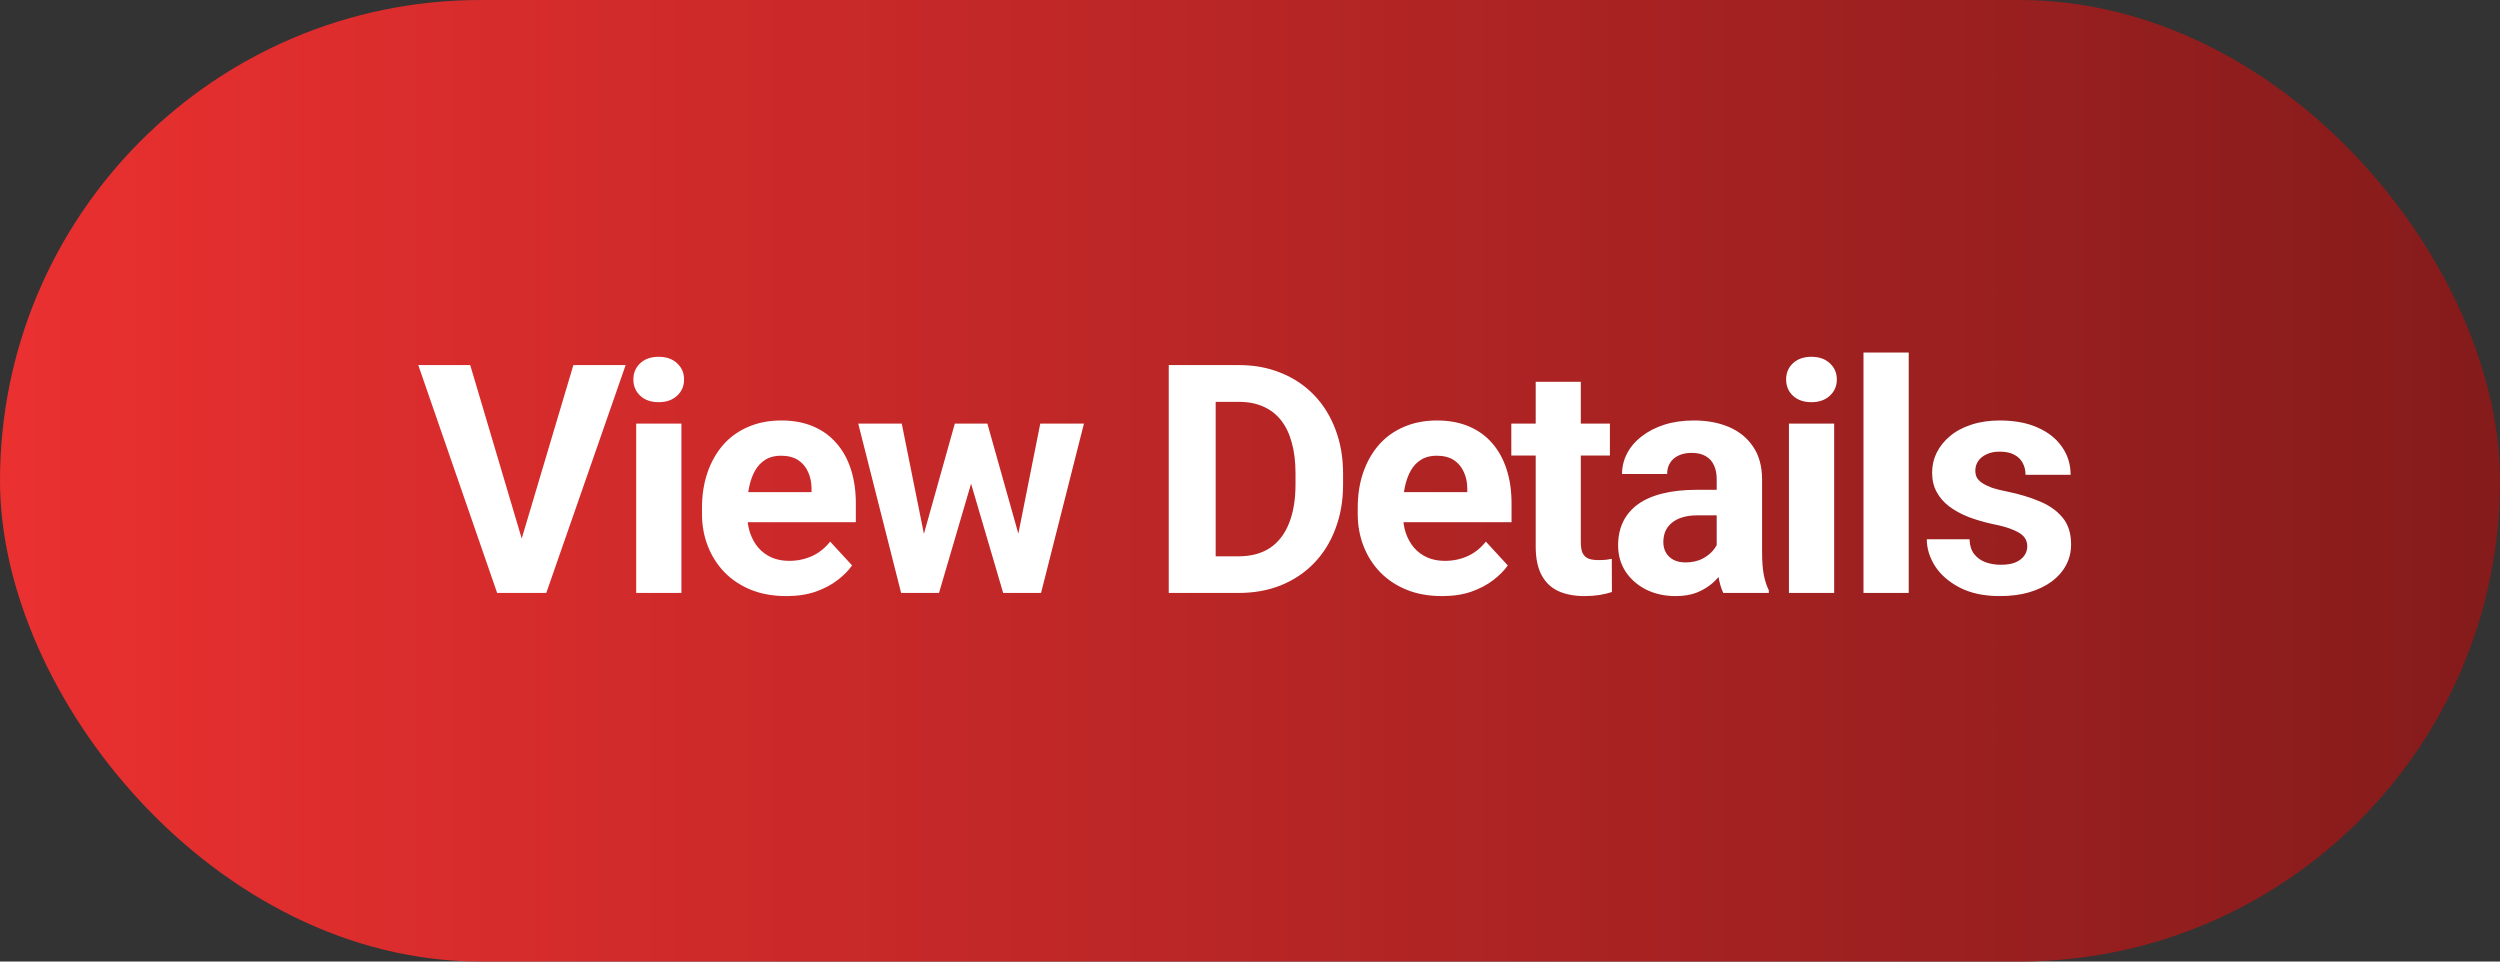 <svg width="78" height="30" viewBox="0 0 78 30" fill="none" xmlns="http://www.w3.org/2000/svg">
<rect x="0" y="0" width="78" height="30" fill="#333333" stroke="none"/>
<rect width="78" height="30" rx="15" fill="url(#paint0_linear_38_9228)"/>
<path d="M16.214 17.016L17.889 11.391H19.52L17.044 18.5H15.97L16.214 17.016ZM14.671 11.391L16.341 17.016L16.595 18.5H15.511L13.05 11.391H14.671ZM21.26 13.217V18.5H19.849V13.217H21.26ZM19.761 11.84C19.761 11.635 19.833 11.466 19.976 11.332C20.119 11.199 20.311 11.132 20.552 11.132C20.79 11.132 20.98 11.199 21.124 11.332C21.27 11.466 21.343 11.635 21.343 11.84C21.343 12.045 21.27 12.214 21.124 12.348C20.98 12.481 20.79 12.548 20.552 12.548C20.311 12.548 20.119 12.481 19.976 12.348C19.833 12.214 19.761 12.045 19.761 11.84ZM24.534 18.598C24.124 18.598 23.756 18.533 23.43 18.402C23.105 18.269 22.828 18.085 22.601 17.851C22.376 17.616 22.203 17.344 22.083 17.035C21.962 16.723 21.902 16.391 21.902 16.039V15.844C21.902 15.443 21.959 15.077 22.073 14.745C22.187 14.413 22.35 14.125 22.561 13.881C22.776 13.637 23.037 13.45 23.343 13.319C23.649 13.186 23.994 13.119 24.378 13.119C24.752 13.119 25.084 13.181 25.374 13.305C25.664 13.428 25.906 13.604 26.101 13.832C26.3 14.06 26.45 14.333 26.551 14.652C26.652 14.968 26.702 15.32 26.702 15.707V16.293H22.503V15.355H25.32V15.248C25.32 15.053 25.284 14.879 25.213 14.726C25.144 14.569 25.04 14.446 24.9 14.354C24.76 14.263 24.581 14.218 24.363 14.218C24.178 14.218 24.018 14.258 23.885 14.34C23.751 14.421 23.642 14.535 23.558 14.682C23.476 14.828 23.414 15.001 23.372 15.199C23.333 15.395 23.313 15.609 23.313 15.844V16.039C23.313 16.251 23.343 16.446 23.401 16.625C23.463 16.804 23.549 16.959 23.66 17.089C23.774 17.219 23.911 17.32 24.07 17.392C24.233 17.463 24.417 17.499 24.622 17.499C24.876 17.499 25.112 17.45 25.33 17.352C25.551 17.252 25.742 17.1 25.901 16.898L26.585 17.641C26.474 17.8 26.323 17.953 26.131 18.1C25.942 18.246 25.714 18.366 25.447 18.461C25.18 18.552 24.876 18.598 24.534 18.598ZM28.692 17.133L29.79 13.217H30.684L30.396 14.755L29.297 18.5H28.55L28.692 17.133ZM28.135 13.217L28.921 17.128L28.994 18.5H28.115L26.777 13.217H28.135ZM31.69 17.064L32.456 13.217H33.819L32.481 18.5H31.607L31.69 17.064ZM30.806 13.217L31.9 17.104L32.051 18.5H31.299L30.2 14.76L29.922 13.217H30.806ZM38.647 18.5H37.099L37.109 17.357H38.647C39.031 17.357 39.355 17.271 39.619 17.099C39.883 16.923 40.081 16.667 40.215 16.332C40.351 15.997 40.42 15.591 40.42 15.116V14.77C40.42 14.405 40.381 14.084 40.303 13.808C40.228 13.531 40.115 13.298 39.966 13.109C39.816 12.921 39.632 12.779 39.414 12.685C39.196 12.587 38.945 12.538 38.662 12.538H37.07V11.391H38.662C39.137 11.391 39.572 11.472 39.966 11.635C40.363 11.794 40.706 12.024 40.996 12.323C41.286 12.623 41.509 12.981 41.665 13.398C41.824 13.811 41.904 14.271 41.904 14.779V15.116C41.904 15.621 41.824 16.081 41.665 16.498C41.509 16.915 41.286 17.273 40.996 17.572C40.709 17.869 40.366 18.098 39.966 18.261C39.569 18.42 39.129 18.5 38.647 18.5ZM37.929 11.391V18.5H36.465V11.391H37.929ZM44.992 18.598C44.582 18.598 44.214 18.533 43.889 18.402C43.563 18.269 43.287 18.085 43.059 17.851C42.834 17.616 42.662 17.344 42.541 17.035C42.421 16.723 42.361 16.391 42.361 16.039V15.844C42.361 15.443 42.417 15.077 42.531 14.745C42.645 14.413 42.808 14.125 43.02 13.881C43.234 13.637 43.495 13.45 43.801 13.319C44.107 13.186 44.452 13.119 44.836 13.119C45.21 13.119 45.542 13.181 45.832 13.305C46.122 13.428 46.364 13.604 46.56 13.832C46.758 14.06 46.908 14.333 47.009 14.652C47.11 14.968 47.16 15.32 47.16 15.707V16.293H42.961V15.355H45.779V15.248C45.779 15.053 45.743 14.879 45.671 14.726C45.603 14.569 45.498 14.446 45.359 14.354C45.219 14.263 45.039 14.218 44.821 14.218C44.636 14.218 44.476 14.258 44.343 14.34C44.209 14.421 44.1 14.535 44.016 14.682C43.934 14.828 43.873 15.001 43.83 15.199C43.791 15.395 43.772 15.609 43.772 15.844V16.039C43.772 16.251 43.801 16.446 43.859 16.625C43.921 16.804 44.008 16.959 44.118 17.089C44.232 17.219 44.369 17.32 44.529 17.392C44.691 17.463 44.875 17.499 45.08 17.499C45.334 17.499 45.57 17.45 45.788 17.352C46.01 17.252 46.2 17.1 46.359 16.898L47.043 17.641C46.932 17.8 46.781 17.953 46.589 18.1C46.4 18.246 46.172 18.366 45.905 18.461C45.639 18.552 45.334 18.598 44.992 18.598ZM50.229 13.217V14.213H47.153V13.217H50.229ZM47.914 11.913H49.321V16.908C49.321 17.061 49.34 17.178 49.379 17.26C49.422 17.341 49.483 17.398 49.565 17.431C49.646 17.46 49.749 17.475 49.873 17.475C49.96 17.475 50.039 17.471 50.107 17.465C50.178 17.455 50.239 17.445 50.288 17.436L50.292 18.471C50.172 18.51 50.042 18.541 49.902 18.564C49.762 18.586 49.607 18.598 49.438 18.598C49.129 18.598 48.858 18.547 48.627 18.446C48.4 18.342 48.224 18.176 48.1 17.948C47.976 17.72 47.914 17.421 47.914 17.05V11.913ZM53.561 17.309V14.955C53.561 14.786 53.534 14.641 53.478 14.521C53.423 14.397 53.337 14.301 53.219 14.232C53.106 14.164 52.958 14.13 52.775 14.13C52.619 14.13 52.484 14.158 52.37 14.213C52.256 14.265 52.168 14.341 52.106 14.442C52.044 14.54 52.014 14.656 52.014 14.789H50.607C50.607 14.565 50.659 14.351 50.764 14.149C50.868 13.948 51.019 13.77 51.218 13.617C51.416 13.461 51.652 13.339 51.926 13.251C52.202 13.163 52.511 13.119 52.853 13.119C53.264 13.119 53.628 13.188 53.947 13.324C54.266 13.461 54.517 13.666 54.699 13.94C54.885 14.213 54.977 14.555 54.977 14.965V17.226C54.977 17.515 54.995 17.753 55.031 17.939C55.067 18.121 55.119 18.28 55.187 18.417V18.5H53.766C53.698 18.357 53.646 18.178 53.61 17.963C53.578 17.745 53.561 17.527 53.561 17.309ZM53.747 15.282L53.757 16.078H52.971C52.785 16.078 52.624 16.099 52.487 16.142C52.35 16.184 52.238 16.244 52.15 16.322C52.062 16.397 51.997 16.485 51.955 16.586C51.916 16.687 51.896 16.797 51.896 16.918C51.896 17.038 51.924 17.148 51.979 17.245C52.035 17.34 52.114 17.414 52.219 17.47C52.323 17.522 52.445 17.548 52.585 17.548C52.796 17.548 52.98 17.506 53.136 17.421C53.293 17.336 53.413 17.232 53.498 17.108C53.586 16.985 53.631 16.867 53.635 16.757L54.006 17.352C53.954 17.486 53.882 17.624 53.791 17.768C53.703 17.911 53.591 18.046 53.454 18.173C53.317 18.297 53.153 18.399 52.961 18.48C52.769 18.559 52.541 18.598 52.277 18.598C51.942 18.598 51.638 18.531 51.364 18.398C51.094 18.261 50.879 18.074 50.719 17.836C50.563 17.595 50.485 17.322 50.485 17.016C50.485 16.739 50.537 16.493 50.641 16.278C50.746 16.064 50.899 15.883 51.1 15.736C51.306 15.587 51.561 15.474 51.867 15.399C52.173 15.321 52.528 15.282 52.931 15.282H53.747ZM57.226 13.217V18.5H55.815V13.217H57.226ZM55.727 11.84C55.727 11.635 55.798 11.466 55.941 11.332C56.085 11.199 56.277 11.132 56.518 11.132C56.755 11.132 56.946 11.199 57.089 11.332C57.236 11.466 57.309 11.635 57.309 11.84C57.309 12.045 57.236 12.214 57.089 12.348C56.946 12.481 56.755 12.548 56.518 12.548C56.277 12.548 56.085 12.481 55.941 12.348C55.798 12.214 55.727 12.045 55.727 11.84ZM59.552 11V18.5H58.141V11H59.552ZM63.251 17.04C63.251 16.939 63.221 16.848 63.163 16.767C63.104 16.685 62.995 16.61 62.836 16.542C62.679 16.47 62.453 16.405 62.157 16.347C61.89 16.288 61.641 16.215 61.41 16.127C61.182 16.036 60.983 15.927 60.814 15.8C60.648 15.673 60.518 15.523 60.424 15.351C60.329 15.175 60.282 14.975 60.282 14.75C60.282 14.529 60.329 14.32 60.424 14.125C60.521 13.93 60.66 13.757 60.839 13.607C61.021 13.454 61.242 13.336 61.503 13.251C61.766 13.163 62.063 13.119 62.391 13.119C62.85 13.119 63.244 13.192 63.573 13.339C63.905 13.485 64.159 13.687 64.335 13.944C64.514 14.198 64.603 14.488 64.603 14.813H63.197C63.197 14.677 63.168 14.555 63.109 14.447C63.054 14.337 62.966 14.25 62.846 14.188C62.728 14.123 62.575 14.091 62.386 14.091C62.23 14.091 62.095 14.118 61.981 14.174C61.867 14.226 61.779 14.297 61.718 14.389C61.659 14.477 61.63 14.574 61.63 14.682C61.63 14.763 61.646 14.836 61.678 14.901C61.714 14.963 61.771 15.02 61.849 15.072C61.928 15.124 62.028 15.173 62.152 15.219C62.279 15.261 62.435 15.3 62.621 15.336C63.002 15.414 63.342 15.517 63.641 15.644C63.941 15.767 64.178 15.937 64.354 16.151C64.53 16.363 64.618 16.641 64.618 16.986C64.618 17.221 64.566 17.436 64.462 17.631C64.358 17.826 64.208 17.997 64.013 18.144C63.817 18.287 63.583 18.399 63.309 18.48C63.039 18.559 62.735 18.598 62.396 18.598C61.905 18.598 61.488 18.51 61.146 18.334C60.808 18.158 60.55 17.935 60.375 17.665C60.202 17.392 60.116 17.112 60.116 16.825H61.449C61.456 17.017 61.504 17.172 61.596 17.289C61.69 17.406 61.809 17.491 61.952 17.543C62.098 17.595 62.256 17.621 62.425 17.621C62.608 17.621 62.759 17.597 62.88 17.548C63 17.496 63.091 17.427 63.153 17.343C63.218 17.255 63.251 17.154 63.251 17.04Z" fill="white"/>
<defs>
<linearGradient id="paint0_linear_38_9228" x1="0" y1="15" x2="78" y2="15" gradientUnits="userSpaceOnUse">
<stop stop-color="#EB3030"/>
<stop offset="1" stop-color="#851B1B"/>
</linearGradient>
</defs>
</svg>
